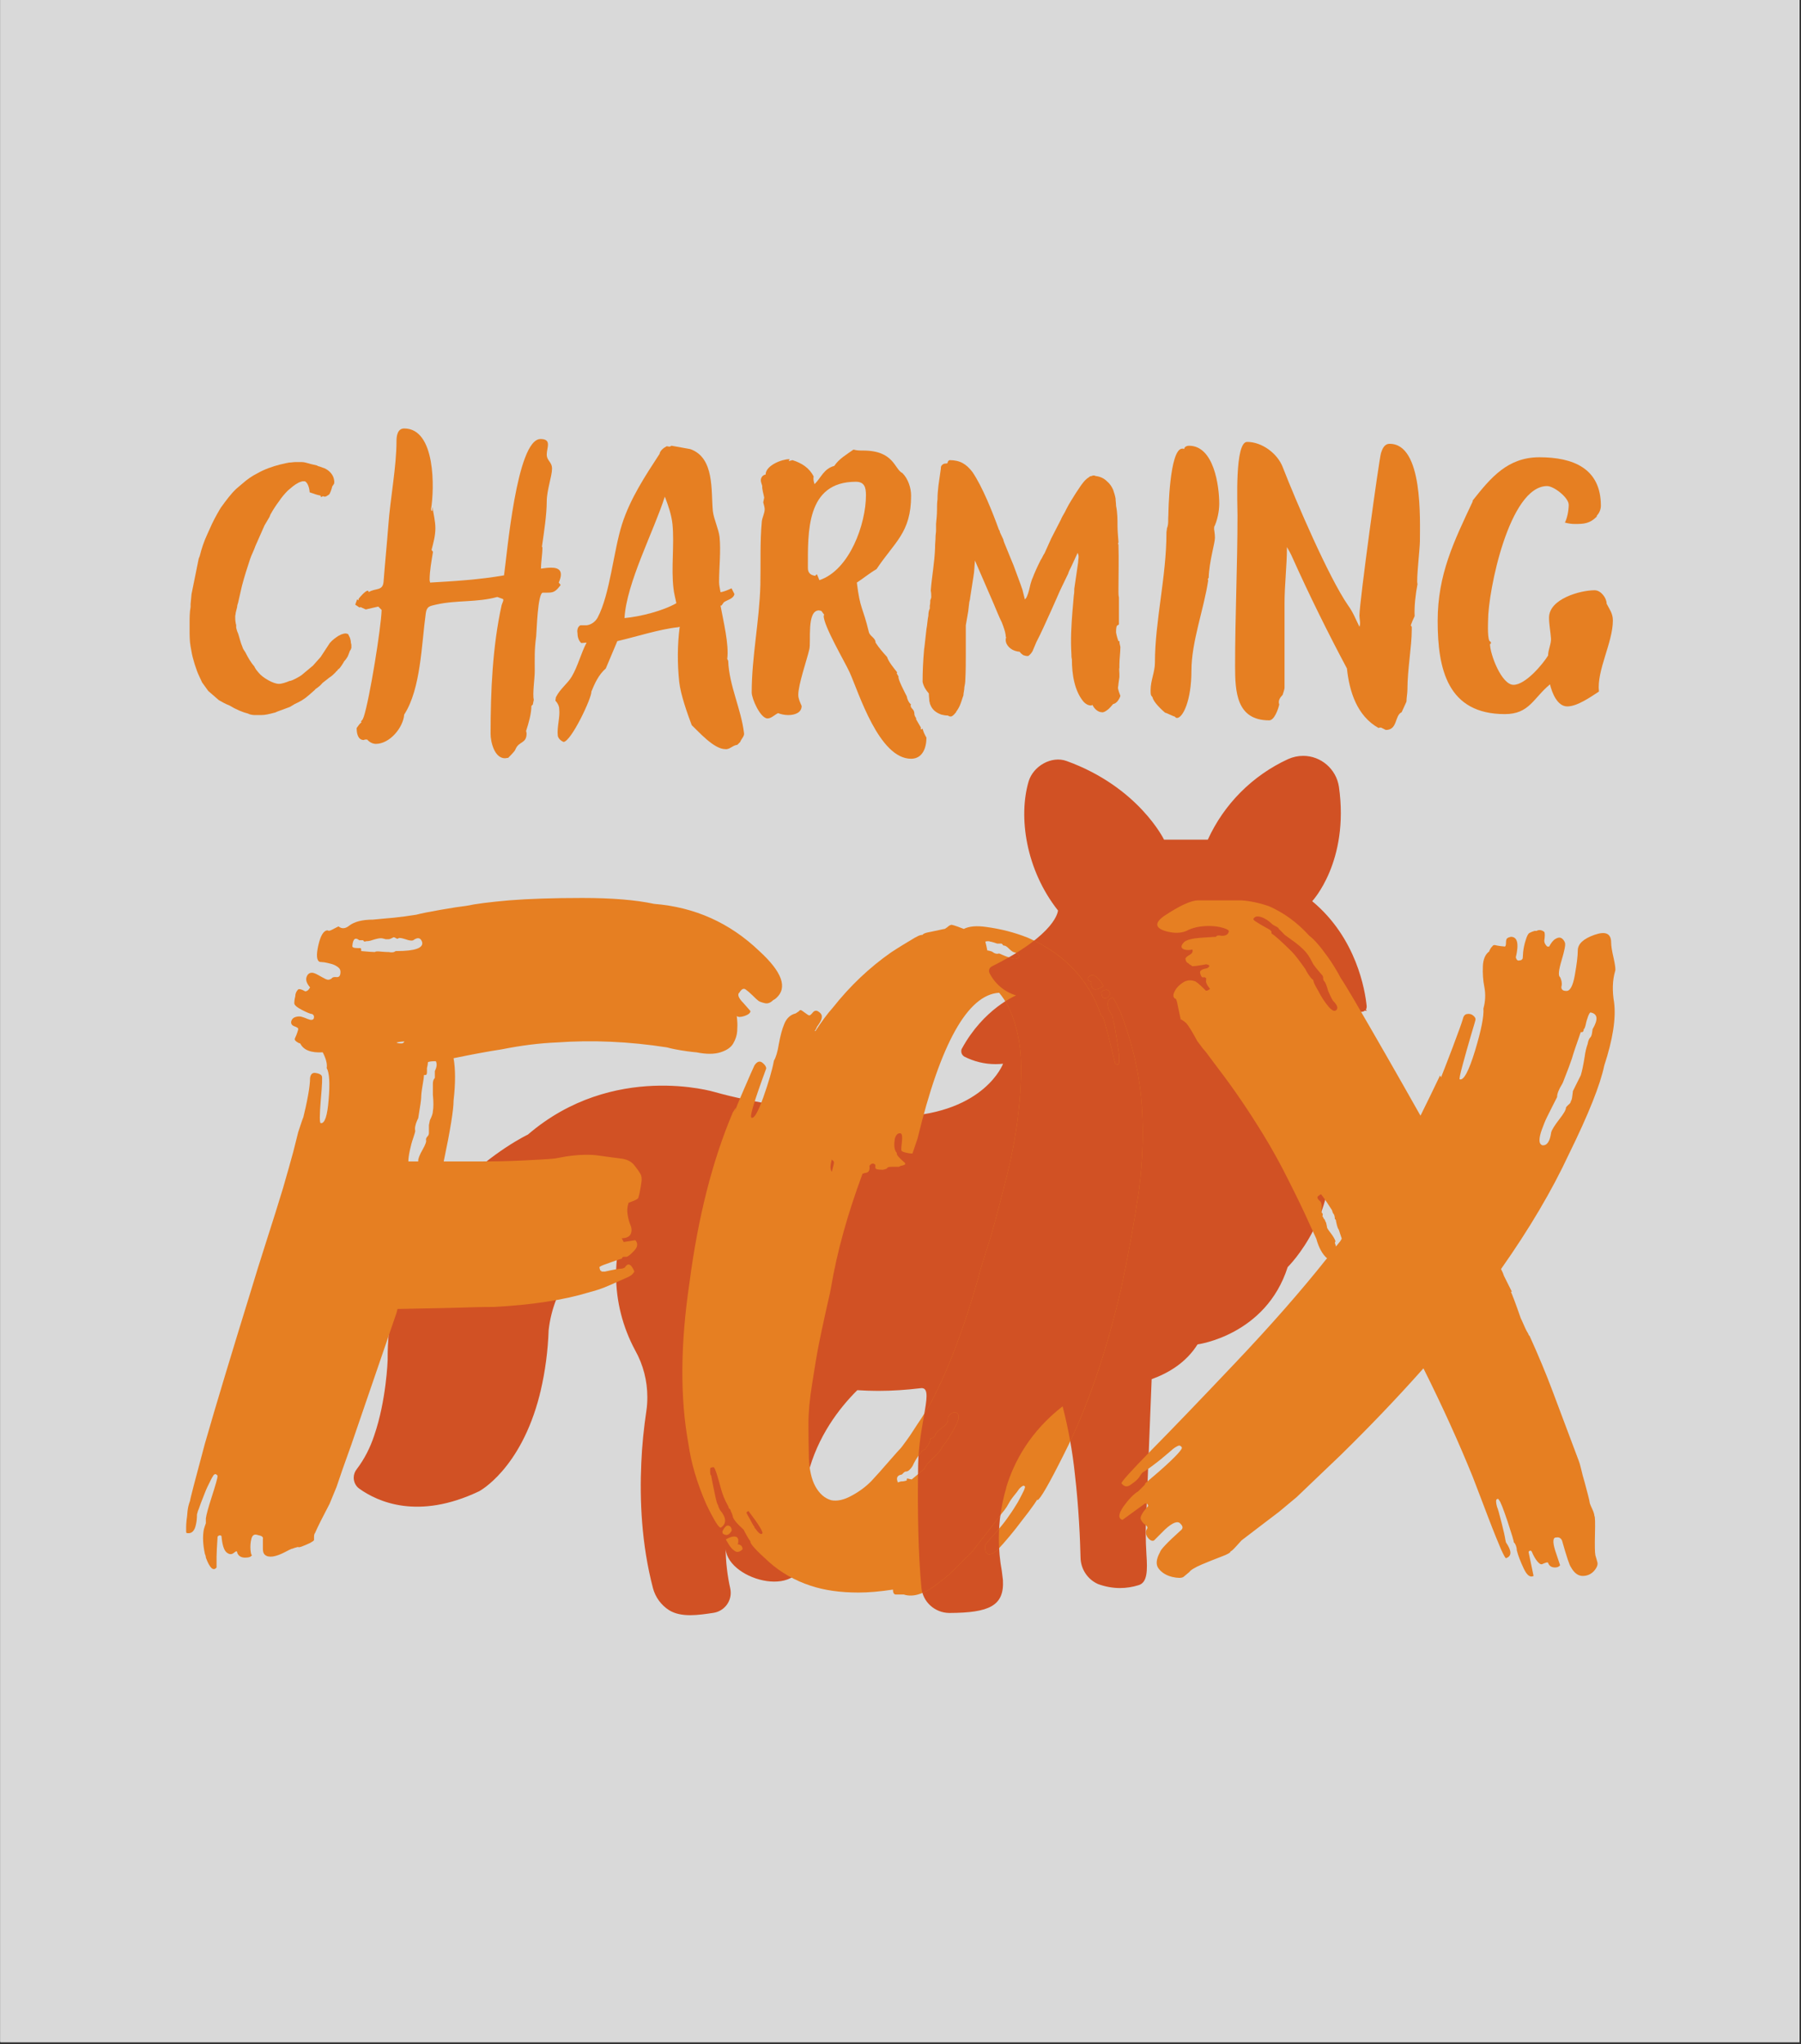 <svg xmlns="http://www.w3.org/2000/svg" xmlns:xlink="http://www.w3.org/1999/xlink" width="541" zoomAndPan="magnify" viewBox="0 0 405.75 460.5" height="614" preserveAspectRatio="xMidYMid meet" version="1.0"><rect x="0" y="0" width="405.75" height="460.5" fill="#333333" stroke="none"/><defs><g/><clipPath id="ebdfee75ed"><path d="M 0.094 0 L 405.406 0 L 405.406 460 L 0.094 460 Z M 0.094 0 " clip-rule="nonzero"/></clipPath><clipPath id="6afbc83a0e"><path d="M 79 170.27 L 308 170.27 L 308 364 L 79 364 Z M 79 170.27 " clip-rule="nonzero"/></clipPath></defs><g clip-path="url(#ebdfee75ed)"><path fill="#ffffff" d="M 0.094 0 L 405.656 0 L 405.656 467.031 L 0.094 467.031 Z M 0.094 0 " fill-opacity="1" fill-rule="nonzero"/><path fill="#ffffff" d="M 0.094 0 L 405.656 0 L 405.656 460.285 L 0.094 460.285 Z M 0.094 0 " fill-opacity="1" fill-rule="nonzero"/><path fill="#d9d9d9" d="M 0.094 0 L 405.656 0 L 405.656 460.285 L 0.094 460.285 Z M 0.094 0 " fill-opacity="1" fill-rule="nonzero"/></g><g clip-path="url(#6afbc83a0e)"><path fill="#d15124" d="M 259.457 310.684 L 258.727 329.117 L 258.25 341.141 C 258.156 342.504 258.121 343.902 258.121 345.297 C 258.121 346.914 258.188 348.535 258.281 350.152 C 258.535 353.863 258.504 356.527 256.473 357.098 C 255.141 357.512 253.746 357.734 252.316 357.734 C 250.637 357.734 248.984 357.418 247.398 356.844 C 245.02 355.797 243.465 353.449 243.434 350.816 C 243.34 346.82 243.051 339.715 242.164 332.102 C 241.625 326.961 240.703 321.82 239.402 316.809 L 239.371 316.84 L 239.34 316.84 C 232.234 322.391 228.523 329.023 226.68 335.113 L 226.617 335.145 L 226.715 335.113 C 225.602 338.824 225.031 342.695 225.031 346.566 C 225.031 349.043 225.254 351.484 225.699 353.895 L 225.953 355.957 C 226.27 361.73 222.906 363.316 213.863 363.348 C 210.598 363.316 207.867 360.844 207.582 357.605 C 206.789 349.23 206.727 338.699 206.852 329.941 L 206.883 329.941 L 206.852 329.91 C 207.012 320.234 210.629 312.305 207.422 312.715 C 204.25 313.098 201.016 313.32 197.809 313.32 C 196.254 313.32 194.699 313.254 193.145 313.16 C 189.023 317.254 184.168 323.598 182.012 332.133 C 181.758 333.18 181.535 334.16 181.344 335.051 C 180.043 341.617 180.773 344.695 181.059 349.453 C 181.727 360.746 164.086 356.211 163.48 348.945 L 163.48 348.789 C 163.512 351.863 163.863 354.91 164.527 357.859 C 164.594 358.18 164.625 358.496 164.625 358.812 C 164.625 361.066 162.973 362.969 160.754 363.316 C 157.391 363.824 153.488 364.43 150.727 362.715 C 148.949 361.574 147.648 359.797 147.109 357.766 C 144.508 347.836 144.098 337.844 144.477 329.594 C 144.637 325.66 145.047 321.695 145.621 317.824 C 145.777 316.809 145.84 315.762 145.84 314.746 C 145.84 311.066 144.922 307.449 143.113 304.215 C 140.289 298.98 138.797 293.141 138.797 287.207 C 138.797 283.973 139.242 280.738 140.133 277.629 C 131.023 281.402 124.68 289.84 123.602 299.676 C 123.441 304.277 122.84 308.875 121.793 313.352 L 121.793 313.383 C 121.699 313.668 121.633 313.984 121.57 314.27 C 117.289 331.055 107.93 335.938 107.93 335.938 C 94.191 342.473 85.086 338.316 80.93 335.336 C 80.137 334.766 79.691 333.844 79.691 332.859 C 79.691 332.164 79.945 331.465 80.391 330.926 C 82.102 328.672 83.402 326.105 84.293 323.406 C 87.051 315.445 87.336 306.34 87.336 306.34 C 87.051 270.648 118.938 255.578 118.938 255.578 C 138.133 239.082 161.008 245.996 161.008 245.996 C 178.363 250.914 203.078 251.516 203.078 251.516 C 221.922 250.629 225.984 239.621 225.984 239.621 L 226.016 239.621 C 225.414 239.684 224.84 239.715 224.27 239.715 C 221.797 239.715 219.383 239.113 217.227 238.004 C 216.816 237.75 216.562 237.305 216.562 236.828 C 216.562 236.605 216.594 236.383 216.719 236.195 C 221.605 227.246 228.777 224.297 228.902 224.234 C 226.301 223.441 224.176 221.633 222.938 219.223 C 222.875 219.062 222.812 218.871 222.812 218.715 C 222.812 218.27 223.066 217.891 223.445 217.699 C 238.199 210.371 238.355 205.102 238.355 205.102 C 231.09 195.902 229.41 184.008 231.727 176.074 C 232.742 172.586 236.898 170.172 240.324 171.441 C 256.535 177.312 262.246 189.145 262.246 189.145 L 272.113 189.145 C 275.762 181.117 282.203 174.68 290.199 171 C 291.277 170.523 292.418 170.27 293.594 170.27 C 297.621 170.27 301.051 173.25 301.652 177.25 C 304.031 194.094 295.625 203.008 295.625 203.008 C 305.617 211.289 307.555 223.125 307.902 226.676 C 307.902 226.707 307.902 226.773 307.902 226.805 C 307.902 227.027 307.84 227.246 307.711 227.438 C 307.809 227.531 307.902 227.629 307.965 227.723 L 307.488 227.66 C 307.332 227.785 307.141 227.883 306.918 227.914 C 306.57 227.945 306.188 227.977 305.809 227.977 C 304.316 227.977 302.824 227.691 301.43 227.152 C 309.902 241.906 308.027 252.66 307.172 255.801 C 307.047 256.34 306.508 256.754 305.934 256.754 C 301.082 256.816 299.113 255.262 299.113 255.262 C 302.605 273.25 290.102 285.434 290.102 285.434 C 285.188 300.82 269.797 302.848 269.797 302.848 C 267.262 306.879 263.391 309.258 259.457 310.684 Z M 164.719 337.367 C 164.879 337.398 165.035 337.43 165.195 337.461 C 165.035 337.398 164.91 337.336 164.75 337.27 Z M 164.719 337.367 " fill-opacity="1" fill-rule="nonzero"/></g><path fill="#e67f22" d="M 162.848 344.789 C 163.293 343.902 163.734 343.551 164.18 343.68 C 164.625 343.84 164.848 344.219 164.848 344.789 C 164.273 345.836 163.609 346.059 162.848 345.457 C 162.719 345.172 162.719 344.949 162.848 344.789 Z M 166.18 347.898 L 166.402 347.898 C 167.004 348.059 167.289 348.406 167.289 349.008 C 166.688 349.582 166.148 349.738 165.641 349.453 C 165.102 349.137 164.625 348.629 164.18 347.898 L 163.512 346.789 C 164.273 346.344 164.879 346.121 165.418 346.121 C 165.926 346.121 166.211 346.344 166.305 346.789 C 166.367 347.234 166.336 347.613 166.18 347.898 Z M 257.012 246.441 C 257.742 253.262 257.582 260.559 256.566 268.395 C 255.52 275.469 254.188 282.766 252.57 290.316 C 249.176 304.941 244.895 317.316 239.723 327.531 C 236.328 334.32 234.328 337.777 233.727 337.938 C 233.598 337.938 233.945 337.27 234.836 335.938 C 233.945 337.555 232.426 339.777 230.203 342.57 C 228.426 344.949 226.586 347.168 224.652 349.23 C 223.762 349.961 223.098 350.246 222.652 350.121 C 222.207 349.961 221.984 349.645 221.984 349.105 C 221.984 348.598 221.984 348.281 221.984 348.121 C 221.984 347.961 222.305 347.551 222.875 346.883 C 223.477 346.25 224.207 345.395 225.094 344.348 C 225.984 343.332 226.715 342.348 227.316 341.457 C 228.047 340.445 228.711 339.398 229.316 338.383 C 229.887 337.336 230.332 336.477 230.648 335.812 C 230.934 335.145 230.996 334.828 230.871 334.828 C 230.711 334.668 230.551 334.637 230.426 334.734 C 230.266 334.797 230.078 334.953 229.855 335.145 C 229.633 335.367 229.441 335.59 229.316 335.812 C 229.156 336.035 228.902 336.383 228.523 336.828 C 228.172 337.27 227.855 337.684 227.633 338.031 C 227.41 338.414 227.125 338.891 226.777 339.492 C 226.395 340.062 226.047 340.508 225.762 340.824 C 225.477 341.238 223.191 344.219 218.91 349.676 C 218.305 350.246 217.227 351.324 215.672 352.879 C 214.148 354.434 212.848 355.578 211.801 356.305 C 208.566 358.973 205.836 359.922 203.617 359.191 C 203.457 359.191 202.949 359.191 202.062 359.191 C 201.902 359.191 201.84 359.191 201.84 359.191 C 201.395 359.191 201.172 358.812 201.172 358.082 C 198.223 358.527 195.652 358.75 193.434 358.75 C 189.309 358.75 185.691 358.242 182.582 357.195 C 179.027 356.02 175.918 354.242 173.285 351.895 C 170.305 349.23 168.906 347.676 169.066 347.234 C 168.621 346.629 168.113 345.742 167.512 344.566 C 165.895 343.109 165.066 342.062 165.066 341.457 C 164.941 341.016 164.781 340.664 164.625 340.379 C 164.625 340.223 164.559 340.062 164.402 339.938 C 164.273 339.777 164.18 339.715 164.18 339.715 C 164.18 339.555 164.086 339.301 163.863 338.922 C 163.641 338.57 163.387 338 163.07 337.27 C 162.785 336.543 162.562 335.875 162.402 335.273 C 161.672 332.48 161.164 330.926 160.879 330.609 C 160.879 330.48 160.656 330.48 160.215 330.609 C 160.055 330.609 159.992 330.766 159.992 331.055 C 159.992 331.055 159.992 331.242 159.992 331.625 C 159.992 331.973 160.055 332.258 160.215 332.387 C 160.215 332.387 160.309 332.957 160.531 334.066 C 160.754 335.145 160.977 336.223 161.199 337.27 C 161.418 338.285 161.609 338.891 161.77 339.047 C 161.77 339.176 161.895 339.555 162.211 340.156 C 163.672 341.902 163.734 343.234 162.402 344.125 C 161.992 344.281 160.879 342.504 159.105 338.824 C 157.043 334.098 155.707 329.594 155.105 325.309 C 153.203 314.969 153.266 302.848 155.328 288.984 C 157.262 274.199 160.5 261.449 165.066 250.66 L 165.734 249.551 C 165.734 249.711 165.609 250.215 165.289 251.105 C 165.449 250.504 166.18 248.664 167.512 245.586 C 168.844 242.477 169.668 240.637 169.953 240.031 C 170.523 239.145 171.129 238.922 171.73 239.367 C 172.301 239.812 172.621 240.254 172.621 240.699 C 169.953 247.934 168.844 251.613 169.289 251.77 C 169.891 252.059 170.746 250.566 171.953 247.234 C 173.125 243.902 173.953 241.145 174.363 238.922 C 174.809 238.191 175.188 236.922 175.473 235.148 C 175.793 233.402 176.172 231.879 176.711 230.609 C 177.219 229.375 178.074 228.578 179.25 228.293 C 179.25 228.293 179.473 228.137 179.918 227.852 L 180.137 227.629 C 180.297 227.469 180.52 227.531 180.805 227.754 C 181.09 227.977 181.406 228.199 181.691 228.391 C 181.98 228.613 182.199 228.738 182.359 228.738 C 182.484 228.738 182.773 228.516 183.121 228.074 C 183.5 227.629 183.914 227.566 184.359 227.852 C 184.801 228.137 185.055 228.453 185.121 228.738 C 185.184 229.023 185.152 229.375 185.023 229.723 C 184.867 230.102 184.676 230.422 184.453 230.738 C 184.23 231.023 184.039 231.309 183.914 231.625 C 183.754 231.91 183.691 232.07 183.691 232.07 C 183.531 232.07 183.531 232.133 183.691 232.293 C 185.023 230.23 186.324 228.453 187.656 226.961 C 191.496 222.109 195.875 217.953 200.73 214.559 C 201.617 213.988 202.441 213.445 203.172 213.004 C 203.902 212.559 204.566 212.18 205.172 211.797 C 205.742 211.418 206.281 211.133 206.727 210.91 C 207.168 210.688 207.52 210.594 207.836 210.594 L 208.059 210.371 C 208.344 210.211 208.852 210.051 209.613 209.926 C 210.344 209.766 211.039 209.609 211.707 209.48 C 212.371 209.324 212.723 209.258 212.816 209.258 C 212.879 209.258 213.102 209.102 213.484 208.816 C 213.832 208.496 214.086 208.371 214.246 208.371 C 214.246 208.211 215.195 208.496 217.133 209.258 C 218.305 208.656 220.02 208.496 222.207 208.816 C 225.477 209.258 228.586 210.051 231.535 211.227 C 239.656 214.781 245.113 220.457 247.906 228.293 C 247.906 228.453 248.004 228.578 248.129 228.738 C 248.289 228.898 248.352 228.961 248.352 228.961 C 248.668 229.246 249.621 232.801 251.238 239.59 C 251.398 239.746 251.617 239.812 251.906 239.812 C 252.062 239.652 252.125 239.43 252.125 239.145 C 252.125 239.145 252.125 238.922 252.125 238.477 C 252.125 238.035 252.125 237.75 252.125 237.59 C 252.125 237.465 251.938 236.195 251.555 233.848 C 251.207 231.469 250.953 230.23 250.793 230.07 C 250.793 229.785 250.73 229.34 250.57 228.738 C 250.57 228.738 250.508 228.613 250.352 228.391 C 250.191 228.199 250.062 227.914 249.906 227.629 C 249.746 227.344 249.652 226.992 249.59 226.645 C 249.492 226.266 249.523 225.883 249.684 225.535 C 249.844 225.152 250.129 224.898 250.57 224.742 C 250.73 224.613 251.207 225.375 252 227.09 C 252.824 228.77 253.746 231.434 254.793 235.051 C 255.809 238.668 256.566 242.477 257.012 246.441 Z M 170.176 344.348 C 170.906 345.395 171.414 345.742 171.73 345.457 C 172.016 345.172 170.969 343.457 168.621 340.379 C 168.336 340.508 168.176 340.664 168.176 340.824 C 168.336 341.109 168.496 341.426 168.715 341.809 C 168.938 342.188 169.16 342.57 169.383 343.012 C 169.605 343.457 169.797 343.773 169.953 343.902 C 169.953 344.059 169.984 344.156 170.051 344.25 C 170.145 344.312 170.176 344.348 170.176 344.348 Z M 223.098 212.113 C 222.812 211.988 222.43 211.988 221.984 212.113 C 222.145 212.719 222.305 213.383 222.43 214.113 C 222.59 214.113 222.812 214.145 223.098 214.242 C 223.414 214.305 223.637 214.43 223.762 214.559 C 224.207 214.844 224.652 214.938 225.094 214.781 C 225.094 214.781 225.539 214.969 226.43 215.352 C 227.316 215.699 227.98 215.922 228.426 216.016 C 228.871 216.082 229.316 215.891 229.758 215.445 C 229.441 215 229.094 214.715 228.648 214.559 C 228.363 214.559 227.949 214.305 227.41 213.797 C 226.902 213.258 226.492 213.004 226.207 213.004 C 226.047 213.004 225.953 212.941 225.887 212.781 C 225.793 212.652 225.699 212.559 225.539 212.559 C 225.414 212.559 225.223 212.559 225 212.559 C 224.777 212.559 224.652 212.559 224.652 212.559 L 223.984 212.336 C 223.539 212.211 223.254 212.113 223.098 212.113 Z M 187.438 261.066 C 186.992 262.559 186.992 263.508 187.438 263.953 C 187.438 263.797 187.531 263.477 187.656 262.969 C 187.816 262.43 187.879 262.082 187.879 261.859 C 187.879 261.637 187.754 261.449 187.438 261.289 C 187.438 261.289 187.438 261.227 187.438 261.066 Z M 212.246 325.977 C 213.133 324.93 214.086 323.469 215.133 321.535 C 216.18 319.633 216.242 318.52 215.355 318.203 C 214.625 318.078 214.023 318.426 213.578 319.316 C 213.578 319.633 213.578 319.855 213.578 319.98 C 213.453 320.582 212.914 321.188 212.023 321.758 C 211.137 322.488 210.691 323.027 210.691 323.312 C 210.562 323.598 210.344 323.82 210.023 323.977 C 209.738 323.977 209.613 324.043 209.613 324.199 C 209.613 324.359 209.516 324.613 209.391 324.961 C 209.23 325.344 209.074 325.598 208.945 325.754 C 208.789 325.883 208.629 326.105 208.504 326.422 C 207.898 326.707 207.52 326.992 207.391 327.309 C 206.789 328.039 206.281 328.863 205.836 329.719 C 205.68 330.164 205.395 330.609 204.949 331.055 C 204.664 331.371 204.348 331.496 204.059 331.496 C 203.902 331.496 203.773 331.594 203.617 331.719 C 203.457 331.879 203.332 332.035 203.172 332.164 C 202.125 332.32 201.84 332.926 202.285 333.941 C 202.727 333.781 202.949 333.719 202.949 333.719 C 203.395 333.719 203.84 333.656 204.281 333.496 C 204.281 333.496 204.281 333.434 204.281 333.273 C 204.281 333.113 204.348 333.051 204.504 333.051 C 204.348 333.051 204.664 333.113 205.395 333.273 C 207.012 331.941 207.961 331.148 208.281 330.832 C 208.406 330.387 208.82 329.848 209.484 329.18 C 210.152 328.516 210.562 328.102 210.691 327.977 L 210.914 327.754 C 211.676 326.992 212.117 326.422 212.246 325.977 Z M 220.465 287.652 C 220.59 286.922 221.129 285.18 221.984 282.449 C 222.875 279.723 223.637 277.246 224.207 275.027 C 224.809 272.805 225.539 269.98 226.43 266.492 C 227.316 263.035 228.016 259.859 228.523 256.973 C 229.062 254.086 229.441 250.914 229.758 247.457 C 230.043 244 230.109 240.891 229.98 238.16 C 229.824 235.434 229.348 232.77 228.523 230.168 C 227.73 227.598 226.586 225.406 225.094 223.633 C 218.02 224.074 211.898 235.02 206.727 256.434 C 206.281 257.766 205.902 258.848 205.613 259.734 C 205.613 259.895 205.234 259.895 204.504 259.734 C 203.773 259.609 203.332 259.449 203.172 259.289 C 203.012 259.289 203.012 258.688 203.172 257.418 C 203.332 256.148 203.234 255.453 202.949 255.324 C 202.348 255.164 201.902 255.547 201.617 256.434 C 201.332 258.055 201.492 259.164 202.062 259.734 C 201.902 260.051 202.441 260.719 203.617 261.734 C 204.219 262.176 203.996 262.461 202.949 262.621 L 202.504 262.844 C 202.504 262.844 202.316 262.844 201.965 262.844 C 201.586 262.844 201.203 262.844 200.855 262.844 C 200.477 262.844 200.223 262.875 200.062 262.969 C 199.938 263.035 199.84 263.098 199.84 263.191 C 199.84 263.258 199.555 263.352 198.953 263.508 C 198.383 263.508 197.938 263.477 197.652 263.414 C 197.336 263.32 197.207 263.223 197.207 263.066 C 197.207 262.906 197.207 262.781 197.207 262.621 L 197.207 262.398 C 196.762 261.957 196.32 262.02 195.875 262.621 C 196 263.508 195.781 264.016 195.207 264.176 C 195.051 264.176 194.766 264.238 194.32 264.398 C 190.926 273.566 188.547 282.102 187.215 290.094 C 187.215 290.223 186.863 291.938 186.102 295.172 C 185.375 298.438 184.836 301.008 184.453 302.945 C 184.074 304.848 183.598 307.672 183.027 311.352 C 182.422 315.031 182.137 318.109 182.137 320.551 C 182.137 322.996 182.168 325.562 182.23 328.293 C 182.328 331.02 182.805 333.211 183.691 334.828 C 184.582 336.445 185.754 337.492 187.215 337.938 C 188.547 338.223 190.102 337.906 191.879 336.922 C 193.652 335.969 195.113 334.859 196.32 333.621 C 197.492 332.355 198.824 330.895 200.285 329.18 C 201.777 327.469 202.664 326.484 202.949 326.199 C 202.949 326.199 203.078 326.039 203.301 325.754 C 203.52 325.438 203.84 325.023 204.281 324.422 C 204.727 323.82 205.203 323.121 205.711 322.328 C 206.25 321.504 206.852 320.551 207.613 319.441 C 208.344 318.332 209.074 317.125 209.805 315.793 C 213.641 308.559 217.195 299.168 220.465 287.652 Z M 250.129 223.852 C 249.844 224.457 249.492 224.773 249.145 224.867 C 248.762 224.934 248.508 224.836 248.352 224.52 C 248.223 224.234 248.129 223.852 248.129 223.41 C 249.176 222.68 249.844 222.836 250.129 223.852 Z M 245.906 221.219 C 245.336 221.062 245.051 220.777 245.051 220.332 C 245.465 219.73 245.973 219.539 246.48 219.762 C 246.988 219.984 247.461 220.395 247.906 220.996 L 248.574 222.109 C 248.004 222.52 247.461 222.805 247.02 222.871 C 246.574 222.934 246.258 222.805 246.035 222.426 C 245.812 222.043 245.781 221.664 245.906 221.219 Z M 245.906 221.219 " fill-opacity="1" fill-rule="nonzero"/><path fill="#e67f22" d="M 147.363 203.613 C 156.535 204.344 164.434 207.895 171.066 214.242 C 176.234 218.969 177.504 222.52 174.84 224.867 C 174.68 225.027 174.461 225.152 174.172 225.312 C 173.57 225.914 172.938 226.137 172.301 225.98 C 171.637 225.82 171.129 225.66 170.844 225.438 C 170.559 225.219 170.113 224.805 169.512 224.203 C 168.938 223.633 168.398 223.188 167.957 222.871 C 167.512 222.586 167.066 222.805 166.621 223.535 C 166.051 223.98 166.336 224.805 167.512 225.98 L 169.066 227.754 C 169.066 228.199 168.621 228.547 167.734 228.867 C 166.844 229.152 166.273 229.152 165.988 228.867 C 165.988 228.867 166.02 229.184 166.082 229.848 C 166.148 230.516 166.148 231.34 166.082 232.293 C 166.02 233.242 165.703 234.164 165.195 235.051 C 164.688 235.941 163.734 236.605 162.309 237.051 C 160.91 237.496 159.105 237.496 156.883 237.051 C 156.754 237.051 156.09 236.988 154.883 236.828 C 152.82 236.543 151.266 236.227 150.25 235.941 C 141.688 234.609 133.406 234.258 125.441 234.828 C 121.602 234.988 117.477 235.496 113.035 236.383 C 110.086 236.828 106.469 237.496 102.188 238.383 C 102.629 240.891 102.629 244.062 102.188 247.902 C 102.188 249.965 101.457 254.562 99.965 261.637 C 103.074 261.637 105.801 261.637 108.148 261.637 C 111.418 261.637 114.656 261.574 117.922 261.414 C 121.16 261.258 123.508 261.129 124.996 260.973 L 127.441 260.527 C 130.391 260.082 132.867 260.02 134.863 260.305 C 136.832 260.59 138.512 260.812 139.844 260.973 C 141.18 261.129 142.16 261.605 142.828 262.398 C 143.492 263.223 143.969 263.891 144.254 264.398 C 144.574 264.938 144.637 265.637 144.477 266.523 C 144.352 267.41 144.223 268.016 144.16 268.395 C 144.098 268.777 143.969 269.254 143.812 269.824 C 143.684 270.141 142.922 270.488 141.621 270.934 C 141.305 271.82 141.242 272.711 141.398 273.598 C 141.527 274.488 141.75 275.312 142.066 276.043 C 142.352 276.77 142.352 277.438 142.066 278.039 C 141.75 278.609 141.082 278.93 140.066 278.93 L 140.512 279.785 L 143.145 279.371 C 143.746 280.102 143.684 280.863 142.922 281.688 C 142.191 282.48 141.621 282.988 141.18 283.117 C 141.02 283.117 140.797 283.117 140.512 283.117 C 140.352 283.117 140.258 283.211 140.164 283.34 C 140.098 283.496 140.066 283.559 140.066 283.559 C 139.91 283.559 139.082 283.812 137.625 284.352 C 136.133 284.859 135.34 285.18 135.18 285.336 C 135.023 285.336 135.023 285.559 135.18 286.004 C 135.18 286.16 135.246 286.227 135.402 286.227 C 135.402 286.383 135.531 286.445 135.754 286.445 C 135.977 286.445 136.133 286.445 136.293 286.445 C 138.227 286.004 139.465 285.781 140.066 285.781 C 140.195 285.781 140.418 285.719 140.734 285.559 C 141.465 284.387 142.191 284.672 142.922 286.445 C 142.922 286.445 142.828 286.605 142.605 286.891 C 142.383 287.176 141.938 287.492 141.273 287.781 C 140.605 288.066 139.879 288.414 139.051 288.762 C 138.258 289.145 137.277 289.555 136.195 290 C 135.086 290.445 133.945 290.793 132.738 291.109 C 126.996 292.855 119.824 293.965 111.258 294.41 C 108.754 294.41 105.422 294.504 101.297 294.633 L 90.227 294.855 C 90.227 294.855 90.383 294.789 90.668 294.633 C 90.668 294.789 90.512 294.855 90.227 294.855 C 89.938 294.855 89.719 294.855 89.559 294.855 C 89.398 295.457 89.336 295.742 89.336 295.742 C 85.34 307.418 81.945 317.316 79.152 325.438 C 77.66 329.562 76.551 332.734 75.82 334.953 L 74.266 338.73 C 72.648 341.809 71.539 344.027 70.965 345.359 C 70.809 345.52 70.746 345.805 70.746 346.25 C 70.746 346.695 70.746 346.914 70.746 346.914 C 70.746 347.043 70.426 347.266 69.855 347.582 C 69.254 347.867 68.652 348.121 68.078 348.344 C 67.477 348.566 67.191 348.598 67.191 348.469 C 66.59 348.598 66.238 348.723 66.082 348.789 C 65.922 348.852 65.797 348.914 65.637 348.914 C 65.352 349.043 64.906 349.262 64.305 349.582 C 62.082 350.754 60.527 350.977 59.672 350.246 C 59.512 350.09 59.387 349.898 59.324 349.676 C 59.258 349.453 59.227 349.168 59.227 348.789 C 59.227 348.438 59.227 348.059 59.227 347.676 C 59.227 347.328 59.227 346.98 59.227 346.695 C 59.355 346.25 59.004 345.965 58.117 345.805 C 57.355 345.52 56.879 345.773 56.656 346.566 C 56.438 347.391 56.371 348.246 56.438 349.137 C 56.531 350.023 56.625 350.375 56.785 350.246 C 56.625 350.691 56.117 350.883 55.23 350.883 C 54.34 350.883 53.738 350.531 53.453 349.801 C 53.453 349.359 53.199 349.359 52.691 349.801 C 52.152 350.246 51.613 350.184 51.012 349.676 C 50.438 349.168 50.059 347.93 49.898 346.027 C 49.773 345.867 49.582 345.836 49.359 345.898 C 49.137 345.996 49.012 346.09 49.012 346.25 C 48.883 348.312 48.789 349.801 48.789 350.691 L 48.789 353.102 C 48.059 353.988 47.266 353.262 46.379 350.883 C 46.379 350.594 46.281 350.309 46.156 350.023 C 45.711 347.93 45.617 346.09 45.934 344.473 C 46.062 344.027 46.219 343.586 46.379 343.141 C 46.379 342.98 46.379 342.824 46.379 342.602 C 46.379 342.379 46.379 342.188 46.379 342.031 C 46.504 341.141 46.949 339.523 47.711 337.176 C 48.566 334.512 49.012 332.957 49.012 332.512 C 49.012 332.355 48.883 332.227 48.566 332.066 C 48.441 332.066 48.281 332.133 48.125 332.289 C 47.836 332.734 47.617 333.113 47.488 333.402 C 46.887 334.574 46.441 335.527 46.156 336.289 C 45.395 338.191 44.949 339.363 44.824 339.809 C 44.664 340.125 44.508 340.57 44.379 341.141 C 44.379 342.031 44.285 342.793 44.156 343.363 C 43.871 344.852 43.207 345.52 42.16 345.359 C 42 345.359 41.938 345.234 41.938 345.012 C 41.938 344.789 41.938 344.473 41.938 344.027 C 41.938 343.586 41.969 343.078 42.031 342.473 C 42.125 341.902 42.191 341.172 42.254 340.379 C 42.348 339.555 42.539 338.793 42.824 338.062 C 42.824 337.746 43.934 333.465 46.156 325.215 C 48.789 316.047 52.281 304.531 56.562 290.668 C 57.449 287.684 58.625 283.941 60.086 279.371 C 61.574 274.773 62.781 270.871 63.766 267.633 C 64.715 264.367 65.477 261.637 66.082 259.418 C 66.367 258.242 66.746 256.754 67.191 255.008 L 68.301 251.676 C 68.301 251.836 68.207 252.184 68.078 252.785 C 69.254 248.059 69.855 244.727 69.855 242.824 C 69.984 241.938 70.426 241.555 71.188 241.715 C 71.918 241.84 72.363 242.062 72.488 242.379 C 72.648 242.508 72.586 244.316 72.266 247.805 C 71.98 251.266 71.98 253.008 72.266 253.008 C 73.156 253.137 73.758 251.391 74.043 247.68 C 74.359 244 74.203 241.621 73.602 240.605 C 73.758 239.715 73.473 238.543 72.711 237.051 C 70.078 237.211 68.363 236.543 67.637 235.051 C 67.477 235.051 67.191 234.926 66.746 234.609 C 66.59 234.48 66.523 234.387 66.523 234.387 C 66.367 234.258 66.367 234.035 66.523 233.719 C 66.684 233.434 66.809 233.055 66.969 232.609 C 67.129 232.195 67.191 231.879 67.191 231.754 C 67.191 231.594 66.906 231.402 66.301 231.18 C 65.699 230.961 65.477 230.547 65.637 229.977 C 65.797 229.531 66.113 229.215 66.621 229.086 C 67.16 228.93 67.637 228.93 68.078 229.086 C 68.523 229.215 68.938 229.375 69.285 229.531 C 69.664 229.66 69.918 229.754 70.078 229.754 C 70.523 229.754 70.746 229.531 70.746 229.086 C 70.746 228.77 70.586 228.547 70.301 228.422 C 69.984 228.422 69.254 228.137 68.078 227.531 C 66.906 226.93 66.301 226.422 66.301 225.98 C 66.301 225.691 66.336 225.344 66.398 224.996 C 66.492 224.613 66.523 224.426 66.523 224.426 C 66.523 223.852 66.746 223.312 67.191 222.871 C 67.477 222.742 67.984 222.871 68.746 223.312 C 69.191 223.312 69.539 223.027 69.855 222.426 C 69.094 221.535 68.84 220.777 69.062 220.109 C 69.285 219.441 69.699 219.125 70.301 219.125 C 70.586 219.125 71.062 219.285 71.727 219.664 C 72.395 220.047 72.934 220.332 73.379 220.555 C 73.82 220.777 74.266 220.742 74.711 220.426 C 74.867 220.141 75.25 220.047 75.82 220.109 C 76.422 220.172 76.711 219.793 76.711 218.902 C 76.711 218.461 76.488 218.078 76.043 217.793 C 75.598 217.477 75.121 217.254 74.613 217.129 C 74.074 216.969 73.566 216.875 73.059 216.777 C 72.555 216.715 72.203 216.684 72.047 216.684 C 71.316 216.398 71.219 215.129 71.727 212.906 C 72.234 210.688 72.934 209.578 73.82 209.578 C 73.98 209.734 74.266 209.703 74.711 209.48 C 75.156 209.258 75.535 209.07 75.82 208.91 C 76.105 208.785 76.266 208.688 76.266 208.688 C 76.996 209.293 77.82 209.227 78.707 208.496 C 79.883 207.609 81.66 207.164 84.008 207.164 C 84.164 207.164 84.609 207.102 85.34 207.039 C 86.102 206.977 87.242 206.848 88.797 206.723 C 90.32 206.562 92 206.34 93.777 206.055 C 94.953 205.738 96.793 205.391 99.297 204.945 C 101.805 204.5 103.742 204.215 105.074 204.055 C 107.137 203.613 110.34 203.199 114.688 202.82 C 119.062 202.469 124.555 202.281 131.184 202.281 C 137.848 202.281 143.238 202.723 147.363 203.613 Z M 90.445 235.051 C 90.73 235.051 90.953 234.926 91.113 234.609 C 90.512 234.609 89.938 234.703 89.336 234.828 C 89.496 234.988 89.844 235.051 90.445 235.051 Z M 89.113 214.242 C 89.113 214.242 89.176 214.242 89.336 214.242 C 93.461 214.242 95.395 213.574 95.109 212.242 C 94.793 211.227 94.129 211.066 93.113 211.797 C 92.793 211.957 92.223 211.895 91.336 211.574 C 90.445 211.289 89.938 211.227 89.781 211.352 C 89.621 211.512 89.43 211.512 89.242 211.352 C 89.02 211.227 88.828 211.133 88.672 211.133 C 88.672 211.133 88.512 211.227 88.227 211.352 C 87.941 211.512 87.719 211.574 87.559 211.574 L 86.895 211.574 C 86.449 211.449 86.102 211.352 85.781 211.352 C 85.34 211.352 84.672 211.512 83.785 211.797 C 83.371 211.957 82.926 212.02 82.484 212.02 C 82.168 212.18 81.945 212.113 81.816 211.797 C 81.66 211.797 81.5 211.797 81.371 211.797 C 81.215 211.797 81.055 211.797 80.93 211.797 C 80.039 211.066 79.5 211.512 79.375 213.129 C 79.375 213.289 79.469 213.383 79.691 213.48 C 79.914 213.543 80.23 213.574 80.578 213.574 C 80.961 213.574 81.152 213.574 81.152 213.574 C 81.277 213.574 81.371 213.699 81.371 213.922 C 81.371 214.145 81.371 214.242 81.371 214.242 C 82.992 214.398 84.008 214.461 84.449 214.461 C 84.609 214.305 85.055 214.273 85.781 214.367 C 86.543 214.43 87.051 214.461 87.336 214.461 L 87.559 214.461 C 88.289 214.621 88.828 214.527 89.113 214.242 Z M 97.965 241.27 C 98.41 240.383 98.504 239.652 98.188 239.051 C 97.301 239.051 96.73 239.113 96.41 239.273 C 96.41 239.559 96.348 240 96.188 240.605 C 96.188 241.176 96.188 241.492 96.188 241.492 C 96.188 241.938 96.094 242.16 95.871 242.16 C 95.648 242.16 95.523 242.16 95.523 242.16 C 95.523 242.445 95.43 243.207 95.207 244.473 C 94.984 245.742 94.887 246.664 94.887 247.234 C 94.887 247.68 94.668 249.234 94.223 251.898 L 94 252.344 C 93.555 253.359 93.398 254.184 93.555 254.785 C 93.555 254.914 93.398 255.453 93.113 256.309 C 92.793 257.195 92.539 258.18 92.32 259.195 C 92.098 260.242 92 261.035 92 261.637 C 92.445 261.637 93.176 261.637 94.223 261.637 C 94.223 261.48 94.223 261.414 94.223 261.414 C 94.223 260.973 94.539 260.148 95.207 258.973 C 95.871 257.801 96.125 257.07 95.969 256.754 C 95.969 256.465 96.094 256.211 96.316 255.992 C 96.539 255.77 96.633 255.516 96.633 255.23 C 96.633 255.07 96.633 254.785 96.633 254.34 C 96.633 253.898 96.633 253.578 96.633 253.453 L 96.855 252.344 C 97.301 251.453 97.523 250.789 97.523 250.344 C 97.68 249.457 97.68 248.188 97.523 246.57 C 97.523 245.84 97.523 245.016 97.523 244.125 C 97.523 243.555 97.68 243.109 97.965 242.824 C 97.965 242.668 97.965 242.414 97.965 242.031 C 97.965 241.684 97.965 241.398 97.965 241.27 Z M 97.965 241.27 " fill-opacity="1" fill-rule="nonzero"/><path fill="#d15124" d="M 241.117 324.676 C 240.641 322.012 240.07 319.41 239.402 316.809 L 239.371 316.84 L 239.34 316.84 C 232.234 322.391 228.523 329.023 226.68 335.113 L 226.617 335.145 L 226.715 335.113 C 226.109 337.145 225.668 339.238 225.379 341.332 C 224.523 342.473 222.367 345.266 218.91 349.676 C 218.305 350.246 217.227 351.324 215.672 352.879 C 214.148 354.434 212.848 355.578 211.801 356.305 C 210.375 357.48 209.043 358.336 207.805 358.844 C 207.707 358.434 207.613 358.02 207.582 357.605 C 206.852 349.93 206.727 340.379 206.82 332.102 C 207.582 331.465 208.09 331.02 208.281 330.832 C 208.406 330.387 208.82 329.848 209.484 329.18 C 210.152 328.516 210.562 328.102 210.691 327.977 L 210.914 327.754 C 211.676 326.992 212.117 326.422 212.246 325.977 C 213.133 324.93 214.086 323.469 215.133 321.535 C 216.18 319.633 216.242 318.52 215.355 318.203 C 214.625 318.078 214.023 318.426 213.578 319.316 C 213.578 319.633 213.578 319.855 213.578 319.98 C 213.453 320.582 212.914 321.188 212.023 321.758 C 211.137 322.488 210.691 323.027 210.691 323.312 C 210.562 323.598 210.344 323.82 210.023 323.977 C 209.738 323.977 209.613 324.043 209.613 324.199 C 209.613 324.359 209.516 324.613 209.391 324.961 C 209.23 325.344 209.074 325.598 208.945 325.754 C 208.789 325.883 208.629 326.105 208.504 326.422 C 207.898 326.707 207.52 326.992 207.391 327.309 C 207.234 327.5 207.074 327.691 206.949 327.879 C 207.168 324.297 207.805 321.027 208.25 318.457 C 208.758 317.633 209.297 316.715 209.805 315.793 C 213.641 308.559 217.195 299.168 220.465 287.652 C 220.59 286.922 221.129 285.18 221.984 282.449 C 222.875 279.723 223.637 277.246 224.207 275.027 C 224.809 272.805 225.539 269.98 226.43 266.492 C 227.316 263.035 228.016 259.859 228.523 256.973 C 229.062 254.086 229.441 250.914 229.758 247.457 C 230.043 244 230.109 240.891 229.98 238.16 C 229.824 235.434 229.348 232.77 228.523 230.168 C 227.98 228.453 227.316 226.93 226.492 225.566 C 227.918 224.645 228.871 224.266 228.902 224.234 C 226.301 223.441 224.176 221.633 222.938 219.223 C 222.875 219.062 222.812 218.871 222.812 218.715 C 222.812 218.27 223.066 217.891 223.445 217.699 C 224.84 217 226.109 216.336 227.254 215.668 C 227.762 215.828 228.141 215.953 228.426 216.016 C 228.871 216.082 229.316 215.891 229.758 215.445 C 229.535 215.098 229.25 214.844 228.934 214.684 C 230.52 213.699 231.852 212.781 232.965 211.895 C 240.293 215.477 245.273 220.934 247.906 228.293 C 247.906 228.453 248.004 228.582 248.129 228.738 C 248.289 228.898 248.352 228.961 248.352 228.961 C 248.668 229.246 249.621 232.801 251.238 239.59 C 251.398 239.746 251.617 239.812 251.906 239.812 C 252.062 239.652 252.125 239.43 252.125 239.145 C 252.125 239.145 252.125 238.922 252.125 238.477 C 252.125 238.035 252.125 237.75 252.125 237.59 C 252.125 237.465 251.938 236.195 251.555 233.848 C 251.207 231.469 250.953 230.23 250.793 230.07 C 250.793 229.785 250.73 229.34 250.57 228.738 C 250.57 228.738 250.508 228.613 250.352 228.391 C 250.191 228.199 250.062 227.914 249.906 227.629 C 249.746 227.344 249.652 226.992 249.59 226.645 C 249.492 226.266 249.523 225.883 249.684 225.535 C 249.844 225.152 250.129 224.898 250.57 224.742 C 250.73 224.613 251.207 225.375 252 227.09 C 252.824 228.77 253.746 231.434 254.793 235.051 C 255.809 238.668 256.566 242.477 257.012 246.441 C 257.742 253.262 257.582 260.559 256.566 268.395 C 255.52 275.469 254.188 282.766 252.57 290.316 C 249.492 303.578 245.652 315.031 241.117 324.676 Z M 225.094 344.379 C 225.062 345.105 225.031 345.836 225.031 346.566 C 225.031 347.297 225.062 348.027 225.094 348.754 C 224.938 348.914 224.809 349.074 224.652 349.23 C 223.762 349.961 223.098 350.246 222.652 350.121 C 222.207 349.961 221.984 349.645 221.984 349.105 C 221.984 348.598 221.984 348.281 221.984 348.121 C 221.984 347.961 222.305 347.551 222.875 346.883 C 223.477 346.25 224.207 345.395 225.094 344.379 Z M 250.129 223.852 C 249.844 224.457 249.492 224.773 249.145 224.867 C 248.762 224.934 248.508 224.836 248.352 224.52 C 248.223 224.234 248.129 223.852 248.129 223.41 C 249.176 222.68 249.844 222.836 250.129 223.852 Z M 245.906 221.219 C 245.336 221.062 245.051 220.777 245.051 220.332 C 245.465 219.73 245.973 219.539 246.48 219.762 C 246.988 219.984 247.461 220.395 247.906 220.996 L 248.574 222.109 C 248.004 222.52 247.461 222.805 247.02 222.871 C 246.574 222.934 246.258 222.805 246.035 222.426 C 245.812 222.043 245.781 221.664 245.906 221.219 Z M 245.906 221.219 " fill-opacity="1" fill-rule="nonzero"/><path fill="#e67f22" d="M 363.867 218.777 C 363.266 220.84 363.203 223.219 363.645 225.852 C 364.09 229.406 363.359 234.133 361.426 240.031 C 360.535 244.316 357.902 250.977 353.461 259.988 C 349.621 268.238 344.516 276.867 338.168 285.875 C 338.488 286.48 338.707 286.988 338.836 287.43 L 340.613 290.984 L 340.391 290.984 C 340.676 291.586 341.438 293.555 342.609 296.949 C 342.77 297.266 342.992 297.742 343.277 298.406 C 343.562 299.074 343.785 299.551 343.945 299.836 C 344.23 300.281 344.387 300.566 344.387 300.723 C 344.387 300.723 344.453 300.785 344.609 300.945 C 346.672 305.516 348.355 309.574 349.688 313.129 L 355.684 329.086 C 355.809 329.371 356 330.008 356.223 330.957 C 356.445 331.91 356.699 332.926 357.016 333.941 C 357.301 334.988 357.555 335.938 357.777 336.828 C 358 337.715 358.125 338.223 358.125 338.383 C 358.125 338.539 358.285 339.016 358.664 339.809 C 359.047 340.633 359.203 341.172 359.203 341.492 C 359.363 341.617 359.395 342.98 359.332 345.582 C 359.27 348.152 359.301 349.738 359.426 350.344 C 359.426 350.344 359.586 350.848 359.871 351.895 C 360.027 352.469 359.777 353.133 359.109 353.895 C 358.441 354.625 357.586 355.004 356.57 355.004 C 355.523 355.004 354.637 354.34 353.906 353.008 C 353.621 352.691 352.953 350.723 351.906 347.012 C 351.621 346.441 351.176 346.219 350.574 346.344 C 349.844 346.344 349.781 347.328 350.352 349.23 L 351.465 352.562 C 351.465 352.691 351.273 352.848 350.922 353.008 C 350.543 353.133 350.129 353.133 349.688 353.008 C 349.242 352.848 348.957 352.562 348.797 352.117 C 348.797 351.961 348.672 351.93 348.355 351.992 C 348.066 352.086 347.781 352.184 347.465 352.34 C 347.18 352.469 346.832 352.309 346.387 351.77 C 345.941 351.262 345.5 350.5 345.055 349.453 C 344.895 349.297 344.738 349.262 344.609 349.359 C 344.453 349.422 344.387 349.516 344.387 349.676 L 345.5 355.004 C 344.738 355.418 344.008 354.879 343.277 353.324 C 342.547 351.77 342.008 350.406 341.723 349.23 C 341.723 348.945 341.66 348.566 341.5 348.121 L 341.277 347.676 L 341.059 347.453 C 341.059 347.168 340.582 345.582 339.629 342.695 C 338.645 339.809 338.043 338.223 337.727 337.938 C 337.598 337.652 337.441 337.555 337.281 337.715 C 337.156 337.715 337.059 337.875 337.059 338.16 C 337.059 338.602 337.156 339.047 337.281 339.492 C 337.441 339.777 337.758 340.949 338.297 343.047 C 338.805 345.105 339.059 346.219 339.059 346.344 C 339.059 346.504 339.152 346.883 339.281 347.453 C 340.613 349.391 340.613 350.562 339.281 351.008 C 339.152 351.008 338.773 350.344 338.168 349.008 C 337.598 347.676 336.613 345.297 335.281 341.809 C 333.98 338.352 332.777 335.273 331.762 332.605 C 328.652 324.93 324.973 316.809 320.688 308.242 C 314.629 315.062 308.41 321.535 302.066 327.754 C 298.668 330.988 295.371 334.16 292.102 337.27 L 288.105 340.602 C 286.359 341.934 283.535 344.059 279.695 347.012 C 279.57 347.168 279.156 347.613 278.492 348.344 C 277.824 349.074 277.414 349.453 277.254 349.453 C 277.254 349.738 276.555 350.152 275.16 350.66 C 273.766 351.199 272.273 351.77 270.719 352.438 C 269.195 353.102 268.242 353.672 267.957 354.117 C 267.957 354.117 267.516 354.465 266.625 355.227 C 266.18 355.512 265.355 355.512 264.086 355.227 C 262.82 354.91 261.836 354.34 261.105 353.449 C 260.344 352.562 260.438 351.293 261.328 349.676 C 261.453 349.074 263.008 347.453 265.961 344.789 C 266.562 344.348 266.562 343.84 265.961 343.266 C 265.387 342.504 264.184 342.949 262.438 344.566 L 259.996 347.012 C 259.711 347.168 259.359 347.105 258.98 346.789 C 258.629 346.504 258.375 346.121 258.219 345.68 C 258.059 345.234 258.156 344.789 258.441 344.348 C 258.598 344.059 258.441 343.773 257.996 343.457 C 257.551 343.172 257.234 342.758 257.012 342.25 C 256.789 341.746 257.328 340.73 258.664 339.27 C 258.664 338.984 258.535 338.793 258.312 338.699 C 258.121 338.637 257.934 338.668 257.773 338.824 L 252.887 342.379 C 251.871 342.062 251.938 341.078 253.109 339.363 C 254.316 337.684 255.426 336.543 256.441 335.938 C 256.727 335.652 257.109 335.273 257.551 334.828 C 257.551 334.828 257.613 334.766 257.773 334.605 C 257.934 334.48 257.996 334.32 257.996 334.16 C 262.723 330.195 265.453 327.594 266.18 326.422 C 266.34 326.137 266.277 325.914 265.961 325.754 C 265.832 325.598 265.609 325.598 265.293 325.754 C 264.723 326.039 264.277 326.359 263.992 326.645 C 263.832 326.801 263.262 327.277 262.312 328.07 C 261.359 328.895 260.344 329.656 259.328 330.418 C 258.281 331.148 257.711 331.559 257.551 331.625 C 257.395 331.688 257.172 331.941 256.887 332.387 C 256.727 332.703 256.504 332.988 256.219 333.273 C 255.934 333.59 255.426 333.973 254.664 334.512 C 253.934 335.02 253.27 334.922 252.664 334.16 C 252.539 333.875 254.793 331.371 259.422 326.645 C 264.086 321.914 270.402 315.348 278.363 306.941 C 286.359 298.504 293.148 290.762 298.766 283.688 C 298.891 283.527 298.988 283.465 298.988 283.465 C 297.941 282.578 297.113 281.086 296.543 279.023 C 296.543 279.023 295.973 277.816 294.863 275.375 C 293.785 272.934 292.262 269.793 290.324 265.953 C 288.422 262.113 286.488 258.656 284.582 255.547 C 281.316 250.219 278.016 245.363 274.621 240.922 C 274.176 240.352 273.543 239.492 272.719 238.383 C 271.926 237.273 271.352 236.574 271.066 236.289 L 269.734 234.512 C 268.688 232.578 267.895 231.246 267.293 230.516 C 267.293 230.516 267.102 230.355 266.754 230.07 C 266.371 229.785 266.117 229.629 265.961 229.629 L 265.961 229.406 C 265.961 229.406 265.895 229.086 265.738 228.422 C 265.609 227.754 265.453 227.059 265.293 226.297 C 265.168 225.566 265.008 225.121 264.848 224.965 C 264.723 224.965 264.594 224.898 264.531 224.773 C 264.469 224.613 264.406 224.551 264.406 224.551 C 264.277 224.234 264.375 223.758 264.754 223.09 C 265.133 222.426 265.707 221.855 266.531 221.316 C 267.324 220.809 268.18 220.711 269.07 220.996 C 269.355 220.996 270.18 221.664 271.512 222.996 C 271.672 223.281 272.02 223.219 272.621 222.773 C 271.891 221.887 271.574 221.219 271.734 220.777 C 271.734 220.617 271.734 220.488 271.734 220.332 C 271.449 220.172 271.289 220.109 271.289 220.109 C 271.004 220.27 270.781 220.172 270.625 219.887 C 270.336 219.285 270.273 218.902 270.496 218.684 C 270.719 218.461 271.035 218.301 271.383 218.238 C 271.766 218.141 271.957 218.109 271.957 218.109 C 272.684 217.668 272.621 217.383 271.734 217.223 C 271.734 217.223 271.512 217.254 271.066 217.348 C 270.625 217.414 270.148 217.477 269.641 217.57 C 269.102 217.637 268.781 217.668 268.625 217.668 C 268.465 217.508 268.242 217.383 267.957 217.223 L 267.734 217 C 267.449 216.875 267.262 216.684 267.195 216.461 C 267.102 216.238 267.07 216.047 267.07 215.891 C 267.23 215.605 267.609 215.32 268.18 215 C 268.625 214.715 268.781 214.336 268.625 213.891 C 267.895 214.051 267.293 214.051 266.848 213.891 C 266.402 213.766 266.18 213.543 266.18 213.227 C 266.18 212.941 266.402 212.59 266.848 212.145 C 267.449 211.703 268.625 211.387 270.402 211.258 C 272.621 211.098 273.797 211.035 273.953 211.035 C 274.082 210.719 274.527 210.656 275.289 210.812 C 276.145 210.812 276.684 210.496 276.809 209.926 C 276.969 209.609 276.555 209.324 275.605 209.039 C 274.652 208.75 273.574 208.594 272.398 208.594 C 270.336 208.594 268.625 208.973 267.293 209.703 C 265.961 210.273 264.34 210.273 262.438 209.703 C 260.219 208.973 260.152 207.863 262.215 206.371 C 265.738 204.023 268.34 202.82 269.957 202.82 L 279.695 202.82 C 281.758 202.977 283.852 203.422 285.914 204.152 C 289.309 205.645 292.324 207.863 294.988 210.812 C 296.004 211.543 297.434 213.16 299.211 215.668 C 300.066 216.875 301.051 218.395 302.066 220.332 C 302.383 220.777 302.859 221.539 303.523 222.648 C 304.191 223.758 304.73 224.68 305.172 225.406 C 309.742 233.242 314.691 241.875 320.023 251.328 C 321.355 248.664 322.812 245.648 324.434 242.254 L 324.652 242.699 C 324.973 241.969 325.797 239.746 327.223 236.066 C 328.621 232.355 329.383 230.23 329.539 229.629 C 329.699 228.898 330.016 228.484 330.523 228.422 C 331.062 228.328 331.508 228.453 331.855 228.738 C 332.238 229.023 332.426 229.34 332.426 229.629 C 332.426 229.785 332.078 230.961 331.41 233.18 C 330.746 235.402 330.145 237.59 329.539 239.812 C 328.938 242.031 328.715 243.141 328.875 243.141 C 329.762 243.426 330.902 241.301 332.301 236.734 C 333.695 232.133 334.332 228.961 334.203 227.184 C 334.648 225.566 334.711 223.98 334.426 222.426 C 334.109 220.871 334.012 219.285 334.078 217.668 C 334.141 216.047 334.648 214.938 335.504 214.336 C 335.504 214.207 335.664 213.891 335.949 213.445 L 336.172 213.227 C 336.328 212.941 336.551 212.844 336.836 212.906 C 337.156 212.973 337.535 213.066 338.074 213.129 C 338.582 213.195 338.93 213.227 339.059 213.227 C 339.215 213.098 339.281 212.844 339.281 212.465 C 339.281 212.082 339.312 211.797 339.406 211.574 C 339.469 211.352 339.789 211.164 340.391 211.035 C 341.883 211.035 342.23 212.59 341.5 215.668 C 341.66 216.27 341.945 216.492 342.391 216.336 C 342.676 216.336 342.898 216.207 343.055 215.891 C 343.055 215.762 343.086 215.254 343.152 214.461 C 343.246 213.637 343.406 212.75 343.723 211.797 C 344.008 210.848 344.293 210.273 344.609 210.148 C 344.895 209.988 345.277 209.832 345.719 209.703 L 346.164 209.703 C 346.734 209.387 347.34 209.48 347.91 209.926 C 348.07 210.211 348.07 210.879 347.91 211.926 C 347.91 212.367 348.133 212.812 348.574 213.227 L 349.02 213.227 C 349.465 212.367 349.941 211.766 350.48 211.48 C 350.988 211.164 351.43 211.133 351.812 211.352 C 352.16 211.574 352.414 211.926 352.574 212.367 C 352.73 212.812 352.477 214.113 351.812 216.336 C 351.145 218.555 351.02 219.824 351.465 220.109 C 351.621 220.395 351.719 220.742 351.812 221.094 C 351.875 221.473 351.875 221.789 351.812 222.109 C 351.719 222.395 351.75 222.648 351.906 222.871 C 352.066 223.09 352.352 223.219 352.797 223.219 C 353.684 223.344 354.352 222.172 354.793 219.664 C 355.238 217.16 355.461 215.32 355.461 214.113 C 355.461 212.652 356.699 211.48 359.203 210.594 C 361.742 209.703 362.98 210.273 362.98 212.367 C 362.98 213.098 363.172 214.273 363.551 215.891 C 363.898 217.508 364.027 218.492 363.867 218.777 Z M 295.879 220.777 C 295.879 221.062 296.066 221.539 296.418 222.203 C 296.797 222.871 297.18 223.535 297.527 224.203 C 297.91 224.867 298.32 225.504 298.766 226.074 C 299.211 226.676 299.59 227.121 299.969 227.406 C 300.352 227.723 300.668 227.785 300.953 227.629 C 301.559 227.184 301.336 226.453 300.289 225.406 C 300.004 224.965 299.652 224.234 299.211 223.219 C 298.891 222.012 298.605 221.285 298.32 220.996 C 298.16 220.84 298.098 220.617 298.098 220.332 C 298.098 220.047 298.004 219.824 297.875 219.664 C 297.719 219.508 297.496 219.254 297.211 218.902 C 296.895 218.523 296.672 218.27 296.543 218.109 L 295.879 217.223 C 295.434 216.336 295.055 215.668 294.766 215.223 C 294.164 214.336 293.211 213.383 291.879 212.367 L 289.438 210.594 C 288.867 209.988 288.422 209.547 288.105 209.258 C 288.105 209.102 287.883 208.91 287.469 208.688 C 287.027 208.465 286.707 208.309 286.582 208.148 C 285.82 207.418 285.027 206.879 284.141 206.594 C 283.25 206.309 282.648 206.438 282.363 207.039 C 282.363 207.199 282.648 207.449 283.25 207.801 C 283.852 208.18 284.457 208.562 285.121 208.91 C 285.789 209.293 286.137 209.48 286.137 209.48 C 286.422 209.766 286.52 209.957 286.453 210.02 C 286.391 210.117 286.422 210.211 286.582 210.371 C 287.312 210.812 288.77 212.145 290.992 214.336 C 291.754 215.098 292.77 216.43 294.102 218.332 L 294.324 218.777 C 294.926 219.824 295.434 220.488 295.879 220.777 Z M 300.953 280.801 C 301.113 280.641 301.336 280.387 301.621 280.008 C 301.938 279.656 302.16 279.309 302.285 279.023 C 302 278.137 301.777 277.469 301.621 277.023 C 301.492 276.867 301.336 276.516 301.176 275.914 C 301.051 275.344 300.953 274.961 300.953 274.805 L 300.73 274.582 C 300.73 274.012 300.605 273.566 300.289 273.25 C 300.289 273.25 300.223 273.027 300.066 272.582 C 299.336 271.41 298.543 270.234 297.656 269.062 C 297.496 269.062 297.336 269.125 297.211 269.285 C 296.609 269.57 296.672 270.012 297.434 270.617 C 297.719 270.902 297.812 271.41 297.75 272.172 C 297.688 272.898 297.719 273.25 297.875 273.25 C 298.004 273.406 298.035 273.598 297.973 273.82 C 297.91 274.043 297.941 274.137 298.098 274.137 C 298.098 274.297 298.16 274.453 298.32 274.582 C 298.449 274.742 298.543 274.898 298.543 275.027 L 298.766 275.469 C 298.891 276.074 298.988 276.422 298.988 276.582 C 299.113 276.867 299.496 277.406 300.066 278.137 C 300.383 278.578 300.605 278.961 300.73 279.246 C 300.891 279.531 300.891 279.754 300.73 279.91 C 300.73 280.07 300.797 280.195 300.859 280.355 C 300.922 280.484 300.953 280.641 300.953 280.801 Z M 358.793 231.848 C 360.094 229.629 359.965 228.391 358.348 228.074 C 358.188 228.074 358 228.391 357.777 228.961 C 357.555 229.562 357.363 230.199 357.238 230.863 C 357.078 231.5 356.922 231.848 356.793 231.848 C 356.793 232.293 356.633 232.516 356.348 232.516 C 356.191 232.516 356.125 232.516 356.125 232.516 C 355.078 235.465 354.414 237.465 354.129 238.477 C 353.844 239.367 353.176 241.145 352.129 243.809 L 351.906 244.254 C 351.176 245.426 350.797 246.379 350.797 247.141 C 350.668 247.426 350.352 248.027 349.91 248.883 C 349.465 249.773 349.02 250.66 348.574 251.551 C 348.133 252.438 347.75 253.391 347.371 254.438 C 346.988 255.484 346.832 256.277 346.832 256.879 C 346.832 257.449 347.055 257.832 347.465 257.988 C 348.512 258.117 349.18 257.164 349.465 255.102 C 349.621 254.5 350.227 253.547 351.242 252.215 C 352.289 250.883 352.797 249.996 352.797 249.551 C 352.797 249.422 352.984 249.203 353.336 248.883 C 353.715 248.598 353.906 248.312 353.906 248.027 C 354.066 247.867 354.16 247.488 354.223 246.918 C 354.32 246.316 354.352 245.934 354.352 245.809 L 355.016 244.473 C 355.461 243.586 355.809 242.855 356.125 242.254 C 356.414 241.367 356.699 239.969 357.016 238.035 C 357.141 237.02 357.363 236.066 357.68 235.18 C 357.809 234.418 358.031 233.91 358.348 233.625 C 358.477 233.465 358.602 233.18 358.664 232.734 C 358.727 232.293 358.793 232.008 358.793 231.848 Z M 358.793 231.848 " fill-opacity="1" fill-rule="nonzero"/><g fill="#e67f22" fill-opacity="1"><g transform="translate(41.095, 158.594)"><g><path d="M 8.328 -43.691 C 7.57 -42.395 6.812 -40.988 6.164 -39.473 L 5.625 -38.285 C 4.867 -36.66 4.324 -35.039 3.895 -33.309 L 3.676 -32.77 L 2.055 -24.766 L 1.84 -22.496 L 1.84 -21.844 C 1.621 -20.656 1.621 -19.465 1.621 -18.168 L 1.621 -16.656 C 1.621 -15.465 1.621 -14.168 1.84 -12.977 L 2.055 -11.789 C 2.27 -10.383 3.137 -7.57 3.785 -6.273 L 4.434 -4.867 L 5.84 -2.922 L 8.219 -0.863 C 8.977 -0.434 9.734 0 10.598 0.324 C 12.004 1.191 13.52 1.84 14.816 2.164 C 15.141 2.379 15.898 2.488 16.332 2.488 L 17.734 2.488 C 18.602 2.488 19.574 2.27 20.766 1.945 C 20.871 1.945 21.09 1.84 21.305 1.73 L 24.227 0.648 L 25.305 0 C 26.496 -0.539 27.469 -1.082 28.551 -2.055 L 29.414 -2.812 C 29.633 -3.027 29.848 -3.137 29.957 -3.352 C 30.605 -3.785 31.145 -4.219 31.578 -4.758 L 33.094 -5.949 C 33.633 -6.273 34.066 -6.707 34.5 -7.137 C 34.605 -7.246 34.605 -7.355 34.824 -7.461 L 35.148 -7.895 L 35.254 -7.895 C 35.582 -8.219 36.23 -9.191 36.445 -9.625 C 36.77 -9.949 37.312 -10.707 37.418 -11.141 L 37.742 -12.004 C 37.961 -12.219 37.961 -12.438 38.066 -12.652 L 38.066 -13.195 C 38.066 -13.301 38.066 -13.52 37.961 -13.734 C 37.961 -14.168 37.852 -14.602 37.742 -14.926 L 37.312 -15.789 C 37.094 -15.789 36.984 -15.898 36.77 -15.898 C 36.445 -15.898 36.121 -15.789 35.797 -15.68 L 35.148 -15.355 C 34.5 -14.926 33.852 -14.492 33.199 -13.734 L 31.145 -10.598 L 29.414 -8.652 L 26.82 -6.488 C 26.387 -6.164 24.656 -5.191 24.117 -5.191 C 23.359 -4.867 22.387 -4.543 21.738 -4.543 C 20.441 -4.543 18.059 -5.949 17.195 -7.031 L 16.656 -7.68 C 16.547 -7.895 16.332 -8.109 16.223 -8.434 C 15.465 -9.301 14.816 -10.383 14.168 -11.68 C 13.949 -12.004 13.625 -12.438 13.52 -12.871 C 13.086 -13.844 12.871 -14.926 12.547 -15.898 C 12.328 -16.332 12.219 -16.762 12.113 -17.195 L 12.113 -17.734 C 12.113 -17.953 12.004 -18.059 12.004 -18.277 C 11.895 -18.816 11.895 -19.25 11.895 -19.684 C 11.895 -20.008 12.004 -20.223 12.004 -20.547 L 12.328 -21.844 C 12.328 -22.172 12.438 -22.496 12.547 -22.82 L 13.41 -26.605 C 13.949 -28.66 14.602 -30.715 15.25 -32.66 C 15.574 -33.633 16.113 -34.605 16.438 -35.582 L 18.492 -40.23 L 19.574 -42.07 C 19.684 -42.176 19.684 -42.395 19.789 -42.609 C 20.441 -43.801 21.09 -44.773 21.738 -45.637 C 22.387 -46.609 23.035 -47.367 23.793 -48.125 C 24.551 -48.773 25.305 -49.422 25.957 -49.746 C 26.281 -49.965 26.711 -50.07 27.035 -50.18 L 27.578 -50.18 C 28.336 -49.855 28.66 -48.34 28.66 -47.691 L 29.633 -47.367 C 30.172 -47.152 30.715 -47.043 31.145 -46.938 C 31.145 -46.719 31.254 -46.609 31.254 -46.609 L 31.688 -46.828 C 31.797 -46.719 32.012 -46.719 32.121 -46.719 L 32.227 -46.719 C 32.551 -46.828 32.77 -47.043 32.984 -47.152 C 33.199 -47.152 33.742 -48.773 33.742 -48.992 L 34.176 -49.641 C 34.281 -50.07 34.176 -50.504 34.066 -50.938 C 33.742 -51.91 32.984 -52.668 32.012 -53.102 L 30.82 -53.531 C 30.605 -53.531 30.496 -53.641 30.281 -53.75 L 28.875 -54.074 C 28.117 -54.289 27.469 -54.504 26.93 -54.504 L 25.414 -54.504 C 24.98 -54.504 24.551 -54.398 24.117 -54.398 C 23.898 -54.398 23.684 -54.289 23.469 -54.289 L 22.062 -53.965 C 20.332 -53.531 18.492 -52.883 16.98 -52.02 C 15.68 -51.371 14.602 -50.613 13.625 -49.746 L 12.219 -48.559 C 10.922 -47.367 9.84 -45.855 8.652 -44.23 Z M 8.328 -43.691 "/></g></g></g><g fill="#e67f22" fill-opacity="1"><g transform="translate(78.297, 158.594)"><g><path d="M 36.23 12.113 C 36.121 12.113 37.637 10.816 37.852 10.164 C 38.609 8.328 40.34 8.977 40.34 6.598 L 40.23 6.055 C 40.77 4.434 41.422 2.164 41.422 0.434 L 41.746 0.109 L 41.961 -0.973 C 41.637 -2.164 42.176 -5.84 42.176 -7.355 C 42.176 -10.273 42.07 -12.113 42.5 -15.25 C 42.609 -16.223 42.824 -25.09 44.016 -25.09 L 44.988 -25.09 C 46.285 -25.09 46.828 -25.199 48.016 -26.82 L 47.586 -27.359 C 48.773 -30.066 47.586 -30.715 45.855 -30.715 C 45.098 -30.715 44.34 -30.605 43.582 -30.496 C 43.582 -32.121 43.906 -33.633 43.906 -35.254 L 43.801 -35.473 C 44.23 -38.5 44.879 -42.609 44.879 -45.637 C 44.879 -48.125 46.07 -51.371 46.07 -52.992 C 46.07 -54.613 44.879 -54.723 44.879 -56.234 C 44.879 -57.75 46.07 -59.695 43.477 -59.695 C 38.066 -59.695 35.906 -33.309 35.254 -28.984 C 29.633 -28.012 24.227 -27.684 18.602 -27.359 L 18.492 -27.902 C 18.492 -30.066 18.926 -32.227 19.25 -34.281 L 18.926 -34.715 C 19.359 -36.336 19.789 -37.961 19.789 -39.582 C 19.789 -41.203 19.359 -42.824 19.141 -44.34 C 19.035 -44.016 19.25 -43.477 18.926 -43.477 L 18.816 -43.906 C 19.574 -48.449 19.898 -62.074 12.762 -62.074 C 11.246 -62.074 11.031 -60.348 11.031 -59.266 C 11.031 -53.426 9.625 -46.285 9.191 -40.23 C 8.867 -36.012 8.434 -31.688 8.109 -27.469 C 7.895 -25.414 6.273 -26.172 4.758 -25.199 C 4.758 -25.414 4.648 -25.523 4.543 -25.523 C 4 -25.523 2.703 -24.008 2.488 -23.684 L 2.488 -23.359 L 2.164 -23.574 L 1.73 -22.387 L 2.703 -21.738 L 2.922 -21.844 L 4.109 -21.305 L 6.922 -21.953 L 7.68 -21.195 C 7.57 -17.195 4.977 -1.191 3.676 2.812 C 3.461 3.352 3.461 3.461 3.137 3.785 L 3.027 3.895 L 3.137 4.109 C 2.703 4.434 2.379 4.977 2.055 5.406 C 2.055 6.488 2.27 8.109 3.676 8.109 L 3.895 8.004 L 4.434 8.004 C 4.867 8.543 5.625 8.977 6.379 8.977 C 9.516 8.977 12.547 5.301 12.762 2.379 C 16.547 -3.461 16.656 -13.52 17.629 -20.441 C 17.844 -22.062 18.602 -22.062 19.898 -22.387 C 24.656 -23.469 28.984 -22.82 33.742 -24.117 L 34.93 -23.684 C 35.363 -23.574 34.824 -22.711 34.715 -22.277 C 32.66 -12.977 32.227 -2.812 32.227 6.707 C 32.227 8.543 33.094 12.219 35.473 12.219 Z M 36.23 12.113 "/></g></g></g><g fill="#e67f22" fill-opacity="1"><g transform="translate(126.205, 158.594)"><g><path d="M 35.797 -27.469 C 35.797 -30.605 36.23 -34.5 35.906 -37.637 C 35.688 -39.473 34.605 -41.637 34.391 -43.477 C 33.957 -48.016 34.824 -55.48 29.309 -57.426 L 25.09 -58.184 L 24.656 -57.965 L 24.008 -58.074 C 23.359 -57.75 22.496 -57.102 22.387 -56.344 C 19.141 -51.371 15.789 -46.285 13.949 -40.555 C 12.004 -34.5 11.246 -24.766 8.434 -19.465 C 7.895 -18.492 6.922 -17.844 5.949 -17.734 L 4.543 -17.734 C 3.895 -17.41 3.785 -16.547 3.895 -16.004 C 3.895 -15.25 4.109 -14.273 4.758 -13.734 L 5.949 -13.844 C 4.648 -11.355 4 -8.543 2.594 -6.164 C 1.621 -4.543 0 -3.461 -0.973 -1.516 L -1.082 -0.758 C -0.648 -0.324 -0.215 0.434 -0.215 1.082 C 0 3.027 -0.758 5.191 -0.539 7.137 C -0.434 7.785 0.215 8.328 0.758 8.543 C 2.488 8.434 7.137 -1.406 7.031 -2.812 C 7.785 -4.648 8.652 -6.598 10.273 -8.004 L 12.871 -14.168 C 17.086 -15.141 22.387 -16.871 26.605 -17.305 L 26.93 -17.41 C 26.387 -13.301 26.387 -9.086 26.82 -4.977 C 27.145 -2.055 28.66 2.164 29.633 4.758 C 31.145 6.164 34.605 10.164 37.203 10.164 L 37.527 10.164 C 38.391 10.059 38.934 9.301 39.906 9.191 L 40.555 8.543 C 40.77 7.895 41.527 7.246 41.422 6.598 C 40.77 1.082 38.066 -4.109 37.852 -9.734 L 37.637 -10.164 C 38.066 -13.41 36.77 -18.602 36.121 -22.172 L 36.336 -22.172 L 36.879 -22.926 C 37.637 -23.469 39.039 -23.684 39.258 -24.766 L 38.609 -26.062 C 37.852 -25.738 36.984 -25.305 36.121 -25.199 C 36.012 -25.957 35.797 -26.711 35.797 -27.469 Z M 14.492 -19.359 C 14.926 -27.254 21.09 -38.934 23.574 -46.719 C 24.332 -44.773 25.09 -42.609 25.305 -40.445 C 25.738 -35.906 24.98 -30.605 25.523 -26.062 C 25.629 -24.98 25.957 -23.793 26.172 -22.711 C 23.145 -20.98 18.059 -19.684 14.492 -19.359 Z M 14.492 -19.359 "/></g></g></g><g fill="#e67f22" fill-opacity="1"><g transform="translate(167.408, 158.594)"><g><path d="M 37.852 0.109 C 37.312 -0.324 36.984 -1.082 36.879 -1.73 C 36.66 -2.164 34.715 -5.84 35.039 -6.164 L 34.605 -6.922 L 34.715 -7.137 C 33.957 -8.109 32.77 -9.516 32.445 -10.598 C 31.469 -11.68 30.605 -12.652 29.848 -13.844 C 29.848 -14.926 28.551 -15.25 28.336 -16.223 C 26.93 -22.062 26.387 -21.195 25.629 -27.359 C 27.145 -28.336 28.551 -29.523 30.066 -30.391 C 34.176 -36.555 37.852 -38.609 37.852 -46.938 C 37.852 -48.664 37.203 -50.723 35.906 -52.02 C 34.066 -52.883 34.066 -57.102 27.035 -57.102 C 26.281 -57.102 25.629 -57.102 24.875 -57.316 C 23.359 -56.234 21.629 -55.262 20.547 -53.641 C 18.168 -52.992 17.629 -51.047 16.113 -49.531 C 15.898 -50.07 15.789 -50.723 15.898 -51.262 C 14.926 -53.207 13.195 -54.289 11.141 -54.938 L 10.273 -54.723 L 10.488 -55.156 L 10.383 -55.156 C 8.762 -55.156 5.082 -53.75 5.082 -51.695 C 4.434 -51.586 4 -51.047 4 -50.395 C 4 -49.965 4.219 -49.531 4.324 -49.098 C 4.219 -48.559 4.648 -47.152 4.758 -46.504 L 4.543 -45.422 C 4.648 -44.988 4.867 -44.34 4.867 -43.906 C 4.867 -42.934 4.324 -42.07 4.219 -41.094 C 3.785 -36.555 4 -31.363 3.895 -26.82 C 3.676 -18.602 1.945 -10.707 1.945 -2.594 C 1.945 -1.191 3.895 3.246 5.516 3.246 C 6.379 3.246 7.137 2.379 7.895 2.055 C 8.434 2.27 9.301 2.488 10.164 2.488 C 11.68 2.488 13.195 1.945 13.195 0.434 C 12.871 -0.324 12.438 -1.191 12.438 -2.055 C 12.438 -4.434 14.383 -9.949 14.926 -12.328 C 15.355 -13.949 14.273 -21.09 17.086 -21.09 L 17.629 -20.98 L 18.277 -20.117 L 18.168 -19.898 C 18.059 -17.734 23.035 -9.301 24.008 -7.137 C 26.062 -2.594 30.605 12.328 37.852 12.328 C 40.445 12.328 41.312 9.84 41.312 7.57 C 40.988 7.031 40.555 6.164 40.445 5.516 C 40.34 5.73 40.016 5.84 40.016 5.406 L 40.121 5.406 L 38.934 3.352 L 39.039 3.246 C 38.934 3.137 38.609 2.594 38.609 2.379 C 38.609 0.973 37.742 1.191 37.742 0.215 Z M 27.684 -47.043 C 27.684 -40.555 24.008 -30.172 17.195 -27.902 L 16.656 -29.199 C 16.547 -29.199 16.223 -28.984 16.332 -28.875 C 15.25 -28.984 14.602 -29.523 14.602 -30.605 C 14.602 -38.715 14.168 -50.07 25.414 -50.07 C 27.359 -50.07 27.684 -48.773 27.684 -47.043 Z M 27.684 -47.043 "/></g></g></g><g fill="#e67f22" fill-opacity="1"><g transform="translate(205.583, 158.594)"><g><path d="M 46.609 -8.977 C 46.609 -10.059 46.828 -11.68 46.828 -12.871 C 46.719 -13.301 46.609 -13.734 46.609 -14.168 L 46.395 -14.168 C 46.18 -14.707 45.961 -15.465 45.855 -16.113 C 45.855 -16.547 45.855 -16.98 45.961 -17.41 C 46.07 -17.844 46.395 -17.734 46.504 -17.953 L 46.504 -24.008 C 46.395 -24.441 46.395 -24.98 46.395 -25.414 C 46.395 -28.984 46.504 -32.551 46.395 -36.012 L 46.285 -36.012 C 46.285 -36.121 46.285 -36.23 46.395 -36.336 L 46.395 -36.555 C 46.285 -37.852 46.18 -39.258 46.18 -40.121 C 46.18 -41.527 46.18 -43.043 45.855 -44.664 C 45.855 -45.207 45.746 -45.746 45.746 -46.285 C 45.637 -46.938 45.422 -47.586 45.207 -48.234 C 44.879 -48.992 44.449 -49.641 43.801 -50.18 C 43.152 -50.828 42.285 -51.262 41.203 -51.371 C 41.094 -51.477 40.879 -51.477 40.77 -51.477 C 40.664 -51.477 40.555 -51.477 40.445 -51.371 C 40.121 -51.371 39.906 -51.262 39.691 -51.047 C 38.934 -50.613 38.176 -49.641 37.418 -48.449 L 36.77 -47.477 C 36.121 -46.395 35.363 -45.312 34.715 -44.016 L 34.281 -43.152 C 33.957 -42.609 33.633 -42.07 33.418 -41.527 L 31.254 -37.312 L 29.742 -33.957 C 29.414 -33.527 29.199 -32.875 28.875 -32.445 C 28.117 -30.93 27.469 -29.523 27.035 -28.336 C 26.93 -28.227 26.93 -28.012 26.82 -27.793 C 26.496 -26.93 26.387 -25.957 26.062 -24.98 C 25.848 -24.441 25.738 -23.898 25.305 -23.574 L 24.766 -25.738 C 24.227 -27.359 23.574 -28.984 23.035 -30.496 C 22.711 -31.469 22.277 -32.336 21.953 -33.199 L 20.98 -35.582 C 20.766 -36.121 20.547 -36.555 20.441 -37.094 L 19.684 -38.715 C 19.684 -38.934 19.574 -39.148 19.465 -39.258 C 18.059 -43.152 15.789 -48.883 13.52 -52.234 C 12.113 -54.074 10.707 -54.938 8.328 -54.938 C 8.109 -54.832 7.895 -54.613 7.895 -54.289 C 7.785 -54.18 7.57 -54.18 7.461 -54.18 C 7.031 -54.18 6.707 -53.965 6.488 -53.641 C 6.379 -53.426 6.379 -53.207 6.379 -52.992 L 5.84 -49.207 C 5.73 -48.234 5.625 -47.152 5.625 -46.07 C 5.516 -45.312 5.516 -44.555 5.516 -43.801 C 5.516 -42.719 5.406 -41.637 5.301 -40.555 L 5.301 -39.039 C 5.301 -38.609 5.191 -38.176 5.191 -37.742 C 5.191 -36.879 5.082 -36.23 5.082 -35.473 L 5.082 -35.254 C 4.977 -31.902 4.324 -28.551 4.109 -25.523 C 4.219 -25.09 4.219 -24.551 4.219 -24.008 C 4.219 -23.898 4.109 -23.684 4 -23.359 C 4 -23.035 4 -22.602 3.895 -22.172 L 3.895 -21.52 C 3.676 -21.09 3.57 -20.547 3.57 -19.898 C 3.352 -18.926 3.352 -17.953 3.137 -16.871 L 2.703 -12.977 C 2.703 -12.762 2.594 -12.438 2.594 -12.113 C 2.379 -9.625 2.27 -7.355 2.27 -4.977 C 2.488 -4 2.922 -3.246 3.676 -2.379 C 3.676 -1.73 3.785 -1.191 3.785 -0.648 C 3.895 -0.434 3.895 0 4 0.109 C 4.434 1.297 5.301 1.945 6.488 2.379 C 6.922 2.488 7.461 2.594 8.004 2.594 C 8.109 2.703 8.328 2.812 8.652 2.812 C 8.867 2.812 9.301 2.488 9.625 2.055 C 9.734 1.945 9.84 1.84 9.84 1.73 C 10.164 1.297 10.488 0.758 10.707 0.215 C 11.031 -0.539 11.246 -1.406 11.465 -1.945 C 11.465 -2.488 11.68 -3.137 11.68 -3.785 C 11.789 -4.324 11.895 -4.867 11.895 -5.516 C 12.004 -7.461 12.004 -9.625 12.004 -11.57 L 12.004 -17.734 L 12.547 -20.871 L 12.762 -22.711 C 12.762 -23.035 12.977 -23.469 12.977 -23.898 L 13.734 -28.766 C 13.949 -29.957 13.949 -31.145 14.059 -32.336 L 18.277 -22.602 C 18.926 -21.09 19.465 -19.684 20.117 -18.387 C 20.547 -17.305 20.871 -16.332 20.98 -15.574 C 20.98 -15.355 20.98 -15.141 21.09 -15.031 C 20.656 -13.734 21.738 -12.438 23.035 -12.004 C 23.359 -11.895 23.793 -11.789 24.117 -11.789 C 24.332 -11.57 24.441 -11.355 24.656 -11.246 C 24.875 -11.031 25.09 -10.922 25.305 -10.922 C 25.523 -10.816 25.738 -10.816 26.062 -10.816 C 26.387 -11.031 26.711 -11.355 27.035 -11.895 L 27.902 -13.949 C 28.984 -16.004 30.066 -18.492 31.254 -21.09 L 32.551 -24.008 C 33.309 -25.848 34.281 -27.684 35.039 -29.309 C 35.254 -30.066 35.688 -30.715 35.906 -31.254 L 37.203 -34.066 C 37.312 -33.742 37.418 -33.527 37.418 -33.199 C 37.418 -32.77 37.312 -32.336 37.312 -31.902 L 36.445 -25.957 C 36.445 -25.523 36.445 -24.98 36.336 -24.441 L 36.012 -20.656 C 35.797 -17.844 35.582 -14.492 35.797 -11.246 C 35.797 -10.922 35.797 -10.488 35.906 -10.059 C 35.906 -6.812 36.445 -2.922 38.609 -0.434 C 39.039 0 39.582 0.324 40.23 0.324 C 40.34 0.324 40.445 0.215 40.555 0.215 C 40.879 0.973 41.746 1.84 42.609 1.84 C 42.934 1.945 43.367 1.73 43.801 1.406 C 44.449 0.973 44.879 0.324 45.207 0 C 45.961 -0.109 46.609 -1.082 46.828 -1.84 C 46.609 -2.379 46.395 -3.027 46.285 -3.57 C 46.285 -3.895 46.395 -4.219 46.395 -4.543 L 46.609 -6.055 L 46.609 -6.812 C 46.609 -7.246 46.504 -7.895 46.609 -8.219 Z M 46.609 -8.977 "/></g></g></g><g fill="#e67f22" fill-opacity="1"><g transform="translate(257.601, 158.594)"><g><path d="M 17.086 -45.098 C 17.086 -49.098 15.898 -58.184 10.273 -58.184 C 9.84 -58.184 9.191 -57.965 9.191 -57.426 C 9.086 -57.535 8.867 -57.535 8.762 -57.535 C 5.84 -57.535 5.625 -43.043 5.625 -42.609 C 5.516 -41.637 5.73 -40.555 5.301 -39.582 C 5.301 -39.258 5.191 -38.934 5.191 -38.609 C 5.191 -28.66 2.594 -18.711 2.594 -9.301 C 2.594 -7.246 1.621 -5.301 1.621 -3.137 C 1.621 -2.703 1.621 -2.27 1.73 -1.945 L 2.055 -1.516 C 2.27 -0.434 4 1.191 4.867 1.945 C 5.082 1.945 6.812 2.812 7.031 2.812 C 7.246 3.027 7.355 3.137 7.57 3.137 C 8.867 3.137 10.816 -0.758 10.816 -7.461 C 10.816 -14.059 13.625 -21.305 14.602 -27.902 C 14.383 -28.012 14.602 -28.336 14.707 -28.441 C 14.816 -32.121 16.113 -36.23 16.113 -37.418 C 16.113 -38.176 16.004 -38.824 15.898 -39.582 L 16.004 -39.582 L 15.898 -39.797 C 16.656 -41.312 17.086 -43.477 17.086 -45.098 Z M 17.086 -45.098 "/></g></g></g><g fill="#e67f22" fill-opacity="1"><g transform="translate(275.986, 158.594)"><g><path d="M 35.148 -56.562 C 34.715 -55.262 30.281 -22.926 30.281 -19.898 C 30.281 -19.141 30.605 -18.168 30.281 -17.41 C 29.414 -19.141 28.875 -20.656 27.684 -22.277 C 23.359 -28.551 16.004 -45.637 12.977 -53.426 C 11.789 -56.453 8.328 -59.047 4.977 -59.047 C 2.164 -59.047 2.812 -44.988 2.812 -42.5 C 2.812 -31.145 2.27 -19.898 2.27 -8.543 C 2.27 -2.703 2.594 3.676 9.949 3.676 C 11.141 3.676 12.004 1.082 12.219 0.109 C 11.895 -0.758 12.438 -1.516 12.977 -2.055 C 13.086 -2.488 13.41 -3.246 13.41 -3.676 L 13.41 -22.711 C 13.41 -26.93 13.949 -31.145 13.949 -35.363 C 14.383 -34.605 14.816 -33.852 15.141 -33.094 C 18.926 -24.656 23.145 -16.113 27.469 -8.004 C 28.012 -2.812 29.742 2.703 34.605 5.406 C 34.715 5.301 34.93 5.301 35.148 5.301 L 36.23 5.84 C 38.934 5.84 38.176 2.594 39.797 1.84 L 40.879 -0.539 C 40.879 -1.406 41.094 -2.379 41.094 -3.246 C 41.094 -7.785 42.07 -12.977 42.07 -16.656 L 42.07 -17.41 C 42.176 -17.305 41.852 -17.629 41.852 -17.734 C 42.07 -18.387 42.395 -19.141 42.719 -19.789 C 42.609 -22.062 42.934 -24.766 43.367 -27.035 C 43.043 -27.684 43.906 -35.039 43.906 -36.66 C 43.906 -41.422 44.664 -58.617 37.094 -58.617 C 35.906 -58.617 35.473 -57.535 35.148 -56.562 Z M 35.148 -56.562 "/></g></g></g><g fill="#e67f22" fill-opacity="1"><g transform="translate(322.164, 158.594)"><g><path d="M 32.66 -40.555 C 34.715 -40.555 36.012 -40.664 37.527 -42.176 L 37.637 -42.5 C 38.176 -43.043 38.5 -43.906 38.5 -44.664 C 38.5 -53.102 32.227 -55.586 24.656 -55.586 C 17.52 -55.586 13.734 -51.047 9.625 -45.855 L 9.625 -45.637 C 5.406 -36.66 1.73 -29.199 1.73 -18.711 C 1.73 -7.785 4 2.27 16.871 2.27 C 22.387 2.27 23.25 -1.297 27.035 -4.434 C 27.469 -2.594 28.66 0.539 30.93 0.539 C 33.199 0.539 36.23 -1.621 38.066 -2.812 C 37.527 -7.57 41.203 -13.844 41.203 -18.816 C 41.203 -20.441 40.445 -21.305 39.797 -22.602 C 39.797 -23.898 38.5 -25.629 37.094 -25.629 C 33.852 -25.629 26.82 -23.684 26.82 -19.465 C 26.82 -17.953 27.145 -16.332 27.254 -14.816 C 27.359 -13.625 26.605 -12.219 26.605 -10.922 C 25.414 -8.977 21.52 -4.324 18.816 -4.324 C 16.113 -4.324 13.52 -11.246 13.52 -13.52 L 13.734 -13.625 C 13.734 -13.625 13.734 -14.059 13.625 -14.059 C 12.871 -14.059 13.086 -18.277 13.086 -18.816 C 13.086 -25.414 17.844 -49.098 26.387 -49.098 C 27.902 -49.098 31.254 -46.504 31.254 -44.879 C 31.254 -43.691 30.93 -41.852 30.391 -40.879 C 31.145 -40.664 31.902 -40.555 32.66 -40.555 Z M 32.66 -40.555 "/></g></g></g></svg>